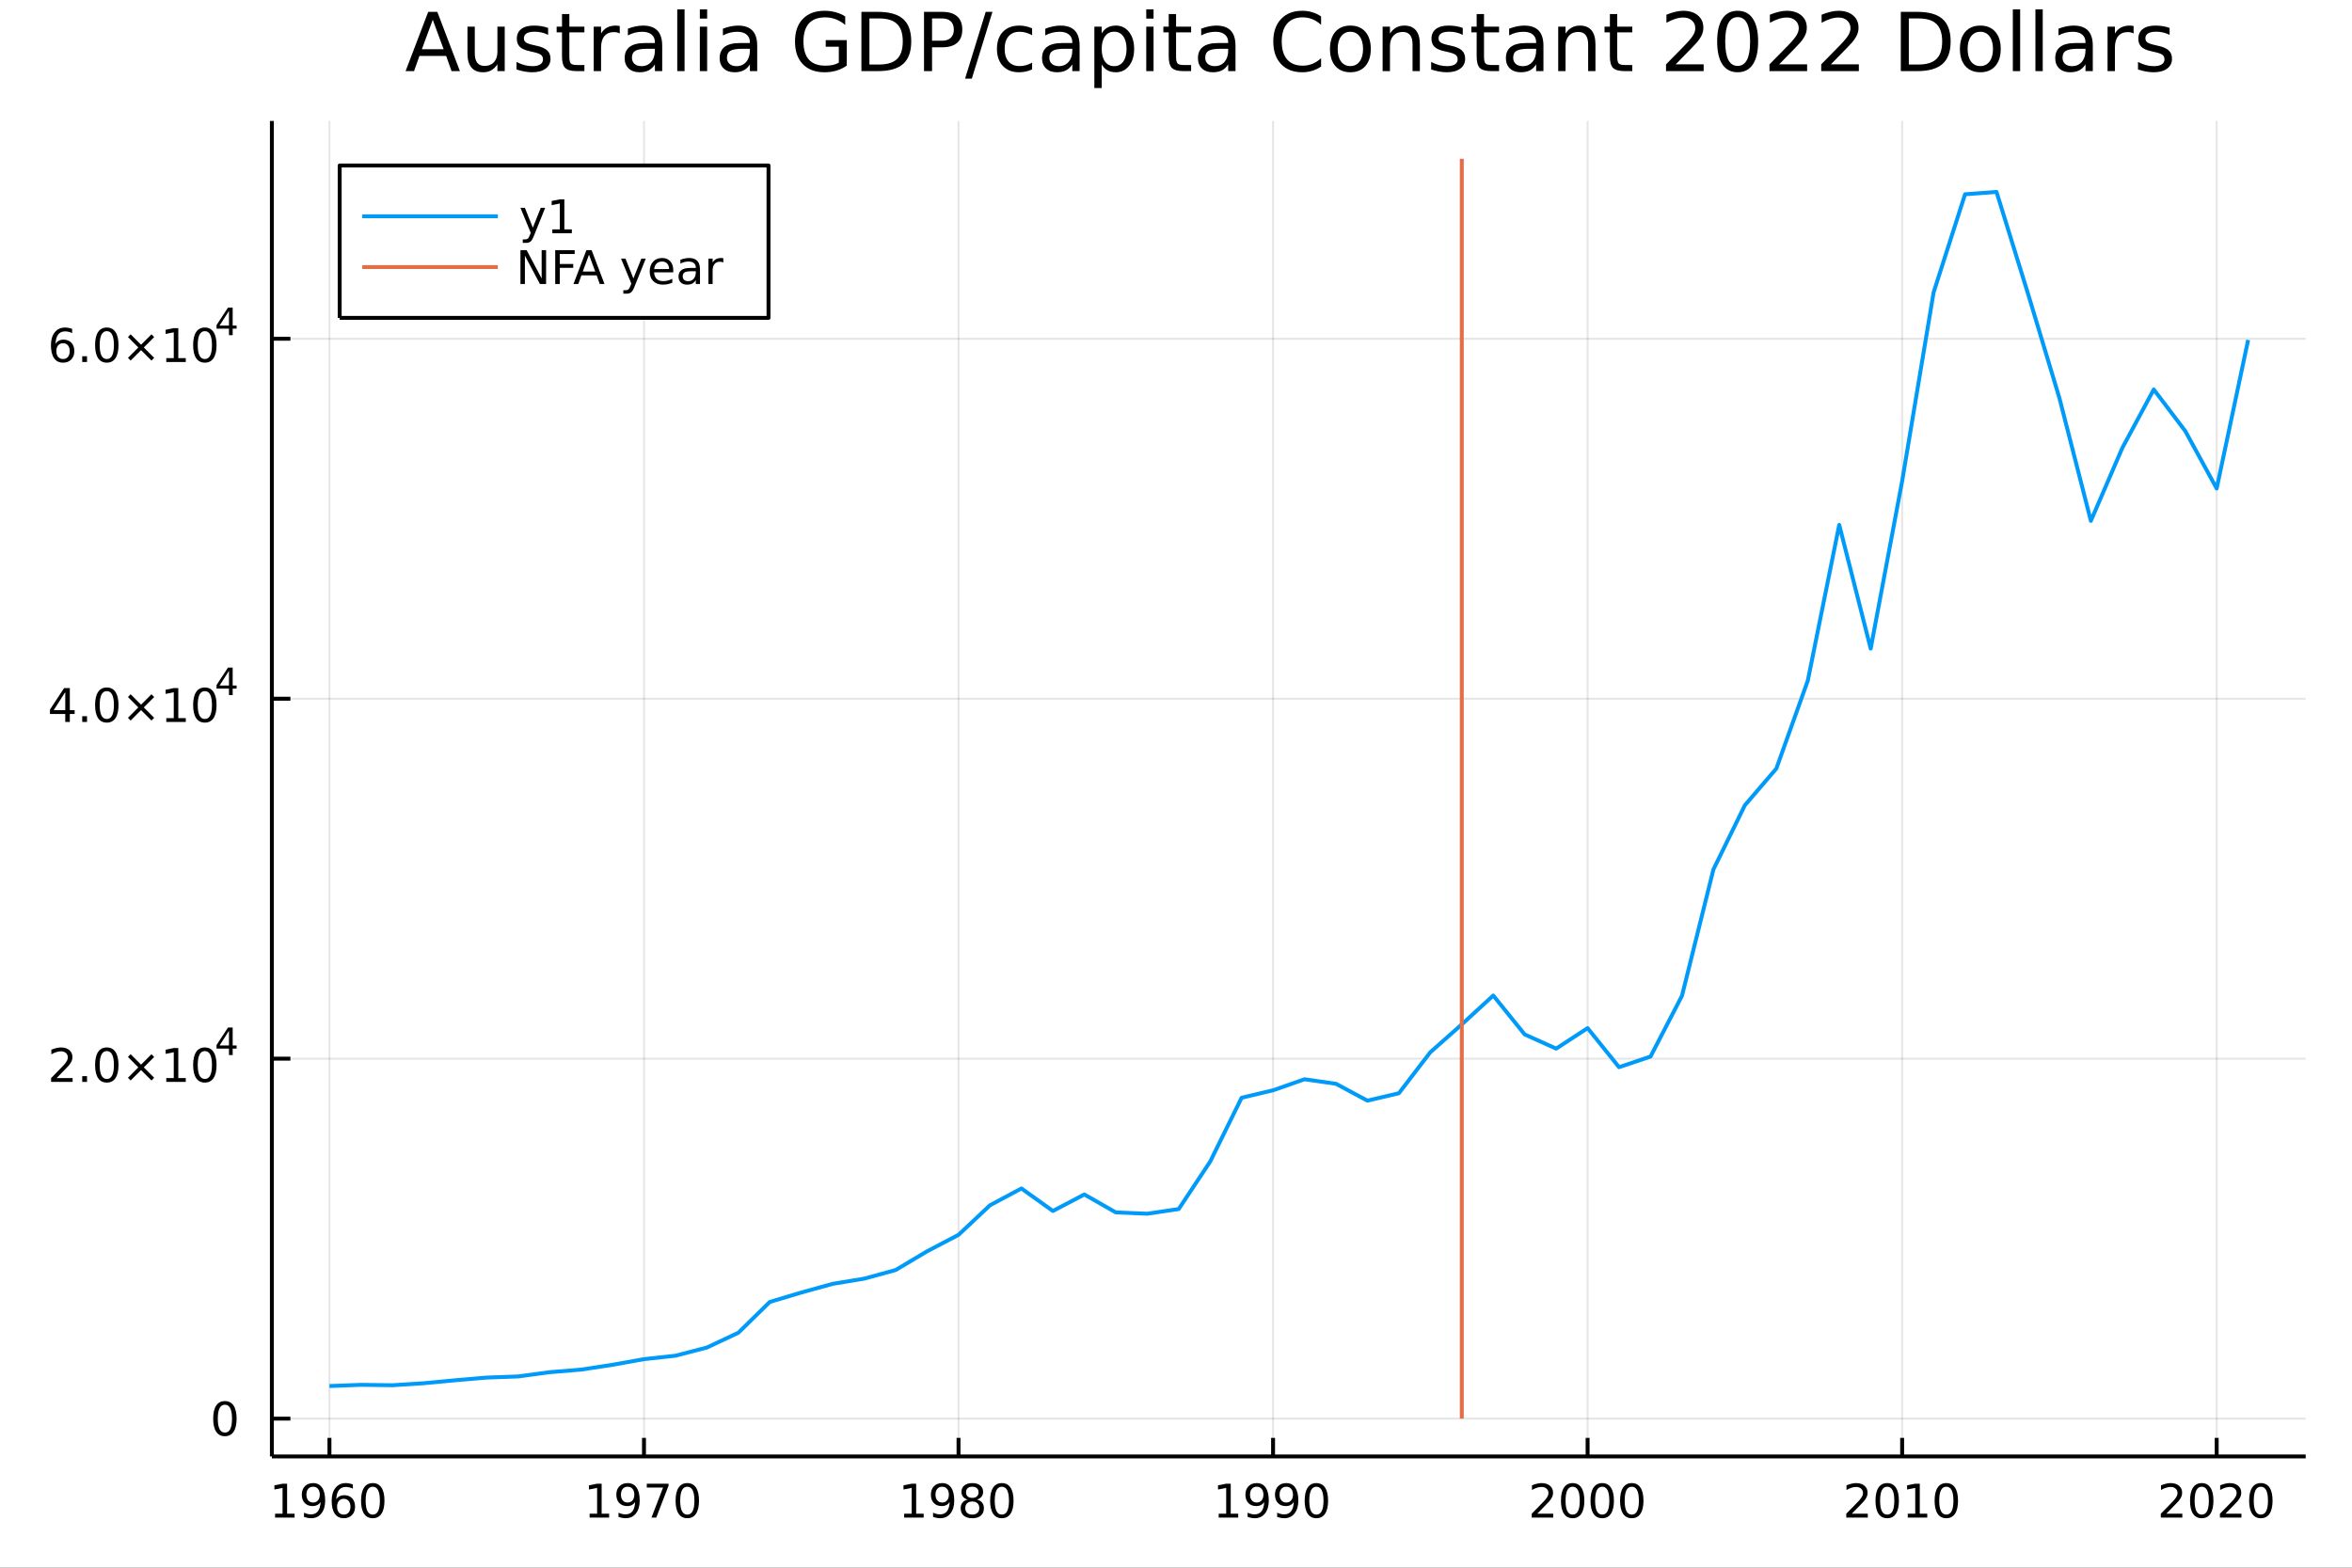 <?xml version="1.0" encoding="utf-8"?>
<svg xmlns="http://www.w3.org/2000/svg" xmlns:xlink="http://www.w3.org/1999/xlink" width="600" height="400" viewBox="0 0 2400 1600">
<rect x="0" y="0" width="2400" height="1600" fill="#333333" stroke="none"/>
<defs>
  <clipPath id="clip220">
    <rect x="0" y="0" width="2400" height="1600"/>
  </clipPath>
</defs>
<path clip-path="url(#clip220)" d="
M0 1600 L2400 1600 L2400 0 L0 0  Z
  " fill="#ffffff" fill-rule="evenodd" fill-opacity="1"/>
<defs>
  <clipPath id="clip221">
    <rect x="480" y="0" width="1681" height="1600"/>
  </clipPath>
</defs>
<path clip-path="url(#clip220)" d="
M277.431 1486.45 L2352.76 1486.45 L2352.76 123.472 L277.431 123.472  Z
  " fill="#ffffff" fill-rule="evenodd" fill-opacity="1"/>
<defs>
  <clipPath id="clip222">
    <rect x="277" y="123" width="2076" height="1364"/>
  </clipPath>
</defs>
<polyline clip-path="url(#clip222)" style="stroke:#000000; stroke-linecap:butt; stroke-linejoin:round; stroke-width:2; stroke-opacity:0.1; fill:none" points="
  336.167,1486.45 336.167,123.472 
  "/>
<polyline clip-path="url(#clip222)" style="stroke:#000000; stroke-linecap:butt; stroke-linejoin:round; stroke-width:2; stroke-opacity:0.1; fill:none" points="
  657.126,1486.45 657.126,123.472 
  "/>
<polyline clip-path="url(#clip222)" style="stroke:#000000; stroke-linecap:butt; stroke-linejoin:round; stroke-width:2; stroke-opacity:0.1; fill:none" points="
  978.086,1486.45 978.086,123.472 
  "/>
<polyline clip-path="url(#clip222)" style="stroke:#000000; stroke-linecap:butt; stroke-linejoin:round; stroke-width:2; stroke-opacity:0.1; fill:none" points="
  1299.05,1486.45 1299.05,123.472 
  "/>
<polyline clip-path="url(#clip222)" style="stroke:#000000; stroke-linecap:butt; stroke-linejoin:round; stroke-width:2; stroke-opacity:0.1; fill:none" points="
  1620.01,1486.45 1620.01,123.472 
  "/>
<polyline clip-path="url(#clip222)" style="stroke:#000000; stroke-linecap:butt; stroke-linejoin:round; stroke-width:2; stroke-opacity:0.1; fill:none" points="
  1940.96,1486.45 1940.96,123.472 
  "/>
<polyline clip-path="url(#clip222)" style="stroke:#000000; stroke-linecap:butt; stroke-linejoin:round; stroke-width:2; stroke-opacity:0.1; fill:none" points="
  2261.92,1486.45 2261.92,123.472 
  "/>
<polyline clip-path="url(#clip220)" style="stroke:#000000; stroke-linecap:butt; stroke-linejoin:round; stroke-width:4; stroke-opacity:1; fill:none" points="
  277.431,1486.45 2352.76,1486.45 
  "/>
<polyline clip-path="url(#clip220)" style="stroke:#000000; stroke-linecap:butt; stroke-linejoin:round; stroke-width:4; stroke-opacity:1; fill:none" points="
  336.167,1486.45 336.167,1467.55 
  "/>
<polyline clip-path="url(#clip220)" style="stroke:#000000; stroke-linecap:butt; stroke-linejoin:round; stroke-width:4; stroke-opacity:1; fill:none" points="
  657.126,1486.45 657.126,1467.55 
  "/>
<polyline clip-path="url(#clip220)" style="stroke:#000000; stroke-linecap:butt; stroke-linejoin:round; stroke-width:4; stroke-opacity:1; fill:none" points="
  978.086,1486.45 978.086,1467.55 
  "/>
<polyline clip-path="url(#clip220)" style="stroke:#000000; stroke-linecap:butt; stroke-linejoin:round; stroke-width:4; stroke-opacity:1; fill:none" points="
  1299.05,1486.45 1299.05,1467.55 
  "/>
<polyline clip-path="url(#clip220)" style="stroke:#000000; stroke-linecap:butt; stroke-linejoin:round; stroke-width:4; stroke-opacity:1; fill:none" points="
  1620.01,1486.45 1620.01,1467.55 
  "/>
<polyline clip-path="url(#clip220)" style="stroke:#000000; stroke-linecap:butt; stroke-linejoin:round; stroke-width:4; stroke-opacity:1; fill:none" points="
  1940.96,1486.45 1940.96,1467.55 
  "/>
<polyline clip-path="url(#clip220)" style="stroke:#000000; stroke-linecap:butt; stroke-linejoin:round; stroke-width:4; stroke-opacity:1; fill:none" points="
  2261.92,1486.45 2261.92,1467.55 
  "/>
<path clip-path="url(#clip220)" d="M280.692 1544.91 L288.331 1544.91 L288.331 1518.55 L280.021 1520.21 L280.021 1515.95 L288.285 1514.29 L292.961 1514.29 L292.961 1544.91 L300.6 1544.91 L300.6 1548.85 L280.692 1548.85 L280.692 1544.91 Z" fill="#000000" fill-rule="evenodd" fill-opacity="1" /><path clip-path="url(#clip220)" d="M310.183 1548.13 L310.183 1543.87 Q311.942 1544.7 313.748 1545.14 Q315.553 1545.58 317.289 1545.58 Q321.919 1545.58 324.349 1542.48 Q326.803 1539.36 327.15 1533.01 Q325.808 1535.01 323.748 1536.07 Q321.687 1537.13 319.187 1537.13 Q314.002 1537.13 310.97 1534.01 Q307.961 1530.86 307.961 1525.42 Q307.961 1520.1 311.109 1516.88 Q314.257 1513.66 319.488 1513.66 Q325.484 1513.66 328.632 1518.27 Q331.803 1522.85 331.803 1531.6 Q331.803 1539.77 327.914 1544.66 Q324.049 1549.52 317.498 1549.52 Q315.738 1549.52 313.933 1549.17 Q312.127 1548.82 310.183 1548.13 M319.488 1533.48 Q322.637 1533.48 324.465 1531.32 Q326.317 1529.17 326.317 1525.42 Q326.317 1521.7 324.465 1519.54 Q322.637 1517.37 319.488 1517.37 Q316.34 1517.37 314.488 1519.54 Q312.66 1521.7 312.66 1525.42 Q312.66 1529.17 314.488 1531.32 Q316.34 1533.48 319.488 1533.48 Z" fill="#000000" fill-rule="evenodd" fill-opacity="1" /><path clip-path="url(#clip220)" d="M350.785 1529.7 Q347.636 1529.7 345.785 1531.86 Q343.956 1534.01 343.956 1537.76 Q343.956 1541.49 345.785 1543.66 Q347.636 1545.82 350.785 1545.82 Q353.933 1545.82 355.761 1543.66 Q357.613 1541.49 357.613 1537.76 Q357.613 1534.01 355.761 1531.86 Q353.933 1529.7 350.785 1529.7 M360.067 1515.05 L360.067 1519.31 Q358.308 1518.48 356.502 1518.04 Q354.72 1517.6 352.96 1517.6 Q348.331 1517.6 345.877 1520.72 Q343.447 1523.85 343.099 1530.17 Q344.465 1528.15 346.525 1527.09 Q348.585 1526 351.062 1526 Q356.271 1526 359.28 1529.17 Q362.312 1532.32 362.312 1537.76 Q362.312 1543.08 359.164 1546.3 Q356.016 1549.52 350.785 1549.52 Q344.789 1549.52 341.618 1544.94 Q338.447 1540.33 338.447 1531.6 Q338.447 1523.41 342.335 1518.55 Q346.224 1513.66 352.775 1513.66 Q354.534 1513.66 356.317 1514.01 Q358.122 1514.36 360.067 1515.05 Z" fill="#000000" fill-rule="evenodd" fill-opacity="1" /><path clip-path="url(#clip220)" d="M380.368 1517.37 Q376.757 1517.37 374.928 1520.93 Q373.122 1524.47 373.122 1531.6 Q373.122 1538.71 374.928 1542.27 Q376.757 1545.82 380.368 1545.82 Q384.002 1545.82 385.807 1542.27 Q387.636 1538.71 387.636 1531.6 Q387.636 1524.47 385.807 1520.93 Q384.002 1517.37 380.368 1517.37 M380.368 1513.66 Q386.178 1513.66 389.233 1518.27 Q392.312 1522.85 392.312 1531.6 Q392.312 1540.33 389.233 1544.94 Q386.178 1549.52 380.368 1549.52 Q374.558 1549.52 371.479 1544.94 Q368.423 1540.33 368.423 1531.6 Q368.423 1522.85 371.479 1518.27 Q374.558 1513.66 380.368 1513.66 Z" fill="#000000" fill-rule="evenodd" fill-opacity="1" /><path clip-path="url(#clip220)" d="M601.652 1544.91 L609.291 1544.91 L609.291 1518.55 L600.981 1520.21 L600.981 1515.95 L609.244 1514.29 L613.92 1514.29 L613.92 1544.91 L621.559 1544.91 L621.559 1548.85 L601.652 1548.85 L601.652 1544.91 Z" fill="#000000" fill-rule="evenodd" fill-opacity="1" /><path clip-path="url(#clip220)" d="M631.143 1548.13 L631.143 1543.87 Q632.902 1544.7 634.707 1545.14 Q636.513 1545.58 638.249 1545.58 Q642.879 1545.58 645.309 1542.48 Q647.763 1539.36 648.11 1533.01 Q646.767 1535.01 644.707 1536.07 Q642.647 1537.13 640.147 1537.13 Q634.962 1537.13 631.93 1534.01 Q628.92 1530.86 628.92 1525.42 Q628.92 1520.1 632.068 1516.88 Q635.217 1513.66 640.448 1513.66 Q646.443 1513.66 649.591 1518.27 Q652.763 1522.85 652.763 1531.6 Q652.763 1539.77 648.874 1544.66 Q645.008 1549.52 638.457 1549.52 Q636.698 1549.52 634.892 1549.17 Q633.087 1548.82 631.143 1548.13 M640.448 1533.48 Q643.596 1533.48 645.425 1531.32 Q647.277 1529.17 647.277 1525.42 Q647.277 1521.7 645.425 1519.54 Q643.596 1517.37 640.448 1517.37 Q637.3 1517.37 635.448 1519.54 Q633.619 1521.7 633.619 1525.42 Q633.619 1529.17 635.448 1531.32 Q637.3 1533.48 640.448 1533.48 Z" fill="#000000" fill-rule="evenodd" fill-opacity="1" /><path clip-path="url(#clip220)" d="M659.985 1514.29 L682.207 1514.29 L682.207 1516.28 L669.661 1548.85 L664.777 1548.85 L676.582 1518.22 L659.985 1518.22 L659.985 1514.29 Z" fill="#000000" fill-rule="evenodd" fill-opacity="1" /><path clip-path="url(#clip220)" d="M701.327 1517.37 Q697.716 1517.37 695.888 1520.93 Q694.082 1524.47 694.082 1531.6 Q694.082 1538.71 695.888 1542.27 Q697.716 1545.82 701.327 1545.82 Q704.962 1545.82 706.767 1542.27 Q708.596 1538.71 708.596 1531.6 Q708.596 1524.47 706.767 1520.93 Q704.962 1517.37 701.327 1517.37 M701.327 1513.66 Q707.137 1513.66 710.193 1518.27 Q713.272 1522.85 713.272 1531.6 Q713.272 1540.33 710.193 1544.94 Q707.137 1549.52 701.327 1549.52 Q695.517 1549.52 692.438 1544.94 Q689.383 1540.33 689.383 1531.6 Q689.383 1522.85 692.438 1518.27 Q695.517 1513.66 701.327 1513.66 Z" fill="#000000" fill-rule="evenodd" fill-opacity="1" /><path clip-path="url(#clip220)" d="M922.612 1544.91 L930.25 1544.91 L930.25 1518.55 L921.94 1520.21 L921.94 1515.95 L930.204 1514.29 L934.88 1514.29 L934.88 1544.91 L942.519 1544.91 L942.519 1548.85 L922.612 1548.85 L922.612 1544.91 Z" fill="#000000" fill-rule="evenodd" fill-opacity="1" /><path clip-path="url(#clip220)" d="M952.102 1548.13 L952.102 1543.87 Q953.861 1544.7 955.667 1545.14 Q957.472 1545.58 959.209 1545.58 Q963.838 1545.58 966.269 1542.48 Q968.722 1539.36 969.07 1533.01 Q967.727 1535.01 965.667 1536.07 Q963.607 1537.13 961.107 1537.13 Q955.922 1537.13 952.889 1534.01 Q949.88 1530.86 949.88 1525.42 Q949.88 1520.1 953.028 1516.88 Q956.176 1513.66 961.408 1513.66 Q967.403 1513.66 970.551 1518.27 Q973.722 1522.85 973.722 1531.6 Q973.722 1539.77 969.834 1544.66 Q965.968 1549.52 959.417 1549.52 Q957.658 1549.52 955.852 1549.17 Q954.047 1548.82 952.102 1548.13 M961.408 1533.48 Q964.556 1533.48 966.384 1531.32 Q968.236 1529.17 968.236 1525.42 Q968.236 1521.7 966.384 1519.54 Q964.556 1517.37 961.408 1517.37 Q958.26 1517.37 956.408 1519.54 Q954.579 1521.7 954.579 1525.42 Q954.579 1529.17 956.408 1531.32 Q958.26 1533.48 961.408 1533.48 Z" fill="#000000" fill-rule="evenodd" fill-opacity="1" /><path clip-path="url(#clip220)" d="M992.125 1532.44 Q988.792 1532.44 986.87 1534.22 Q984.972 1536 984.972 1539.13 Q984.972 1542.25 986.87 1544.03 Q988.792 1545.82 992.125 1545.82 Q995.458 1545.82 997.38 1544.03 Q999.301 1542.23 999.301 1539.13 Q999.301 1536 997.38 1534.22 Q995.482 1532.44 992.125 1532.44 M987.449 1530.45 Q984.44 1529.7 982.75 1527.64 Q981.083 1525.58 981.083 1522.62 Q981.083 1518.48 984.023 1516.07 Q986.986 1513.66 992.125 1513.66 Q997.287 1513.66 1000.23 1516.07 Q1003.17 1518.48 1003.17 1522.62 Q1003.17 1525.58 1001.48 1527.64 Q999.81 1529.7 996.824 1530.45 Q1000.2 1531.23 1002.08 1533.52 Q1003.98 1535.82 1003.98 1539.13 Q1003.98 1544.15 1000.9 1546.83 Q997.843 1549.52 992.125 1549.52 Q986.408 1549.52 983.329 1546.83 Q980.273 1544.15 980.273 1539.13 Q980.273 1535.82 982.171 1533.52 Q984.07 1531.23 987.449 1530.45 M985.736 1523.06 Q985.736 1525.75 987.403 1527.25 Q989.093 1528.76 992.125 1528.76 Q995.134 1528.76 996.824 1527.25 Q998.537 1525.75 998.537 1523.06 Q998.537 1520.38 996.824 1518.87 Q995.134 1517.37 992.125 1517.37 Q989.093 1517.37 987.403 1518.87 Q985.736 1520.38 985.736 1523.06 Z" fill="#000000" fill-rule="evenodd" fill-opacity="1" /><path clip-path="url(#clip220)" d="M1022.29 1517.37 Q1018.68 1517.37 1016.85 1520.93 Q1015.04 1524.47 1015.04 1531.6 Q1015.04 1538.71 1016.85 1542.27 Q1018.68 1545.82 1022.29 1545.82 Q1025.92 1545.82 1027.73 1542.27 Q1029.56 1538.71 1029.56 1531.6 Q1029.56 1524.47 1027.73 1520.93 Q1025.92 1517.37 1022.29 1517.37 M1022.29 1513.66 Q1028.1 1513.66 1031.15 1518.27 Q1034.23 1522.85 1034.23 1531.6 Q1034.23 1540.33 1031.15 1544.94 Q1028.1 1549.52 1022.29 1549.52 Q1016.48 1549.52 1013.4 1544.94 Q1010.34 1540.33 1010.34 1531.6 Q1010.34 1522.85 1013.4 1518.27 Q1016.48 1513.66 1022.29 1513.66 Z" fill="#000000" fill-rule="evenodd" fill-opacity="1" /><path clip-path="url(#clip220)" d="M1243.57 1544.91 L1251.21 1544.91 L1251.21 1518.55 L1242.9 1520.21 L1242.9 1515.95 L1251.16 1514.29 L1255.84 1514.29 L1255.84 1544.91 L1263.48 1544.91 L1263.48 1548.85 L1243.57 1548.85 L1243.57 1544.91 Z" fill="#000000" fill-rule="evenodd" fill-opacity="1" /><path clip-path="url(#clip220)" d="M1273.06 1548.13 L1273.06 1543.87 Q1274.82 1544.7 1276.63 1545.14 Q1278.43 1545.58 1280.17 1545.58 Q1284.8 1545.58 1287.23 1542.48 Q1289.68 1539.36 1290.03 1533.01 Q1288.69 1535.01 1286.63 1536.07 Q1284.57 1537.13 1282.07 1537.13 Q1276.88 1537.13 1273.85 1534.01 Q1270.84 1530.86 1270.84 1525.42 Q1270.84 1520.1 1273.99 1516.88 Q1277.14 1513.66 1282.37 1513.66 Q1288.36 1513.66 1291.51 1518.27 Q1294.68 1522.85 1294.68 1531.6 Q1294.68 1539.77 1290.79 1544.66 Q1286.93 1549.52 1280.38 1549.52 Q1278.62 1549.52 1276.81 1549.17 Q1275.01 1548.82 1273.06 1548.13 M1282.37 1533.48 Q1285.52 1533.48 1287.34 1531.32 Q1289.2 1529.17 1289.2 1525.42 Q1289.2 1521.7 1287.34 1519.54 Q1285.52 1517.37 1282.37 1517.37 Q1279.22 1517.37 1277.37 1519.54 Q1275.54 1521.7 1275.54 1525.42 Q1275.54 1529.17 1277.37 1531.32 Q1279.22 1533.48 1282.37 1533.48 Z" fill="#000000" fill-rule="evenodd" fill-opacity="1" /><path clip-path="url(#clip220)" d="M1303.22 1548.13 L1303.22 1543.87 Q1304.98 1544.7 1306.79 1545.14 Q1308.59 1545.58 1310.33 1545.58 Q1314.96 1545.58 1317.39 1542.48 Q1319.84 1539.36 1320.19 1533.01 Q1318.85 1535.01 1316.79 1536.07 Q1314.73 1537.13 1312.23 1537.13 Q1307.04 1537.13 1304.01 1534.01 Q1301 1530.86 1301 1525.42 Q1301 1520.1 1304.15 1516.88 Q1307.3 1513.66 1312.53 1513.66 Q1318.52 1513.66 1321.67 1518.27 Q1324.84 1522.85 1324.84 1531.6 Q1324.84 1539.77 1320.96 1544.66 Q1317.09 1549.52 1310.54 1549.52 Q1308.78 1549.52 1306.97 1549.17 Q1305.17 1548.82 1303.22 1548.13 M1312.53 1533.48 Q1315.68 1533.48 1317.51 1531.32 Q1319.36 1529.17 1319.36 1525.42 Q1319.36 1521.7 1317.51 1519.54 Q1315.68 1517.37 1312.53 1517.37 Q1309.38 1517.37 1307.53 1519.54 Q1305.7 1521.7 1305.7 1525.42 Q1305.7 1529.17 1307.53 1531.32 Q1309.38 1533.48 1312.53 1533.48 Z" fill="#000000" fill-rule="evenodd" fill-opacity="1" /><path clip-path="url(#clip220)" d="M1343.25 1517.37 Q1339.64 1517.37 1337.81 1520.93 Q1336 1524.47 1336 1531.6 Q1336 1538.71 1337.81 1542.27 Q1339.64 1545.82 1343.25 1545.82 Q1346.88 1545.82 1348.69 1542.27 Q1350.52 1538.71 1350.52 1531.6 Q1350.52 1524.47 1348.69 1520.93 Q1346.88 1517.37 1343.25 1517.37 M1343.25 1513.66 Q1349.06 1513.66 1352.11 1518.27 Q1355.19 1522.85 1355.19 1531.6 Q1355.19 1540.33 1352.11 1544.94 Q1349.06 1549.52 1343.25 1549.52 Q1337.44 1549.52 1334.36 1544.94 Q1331.3 1540.33 1331.3 1531.6 Q1331.3 1522.85 1334.36 1518.27 Q1337.44 1513.66 1343.25 1513.66 Z" fill="#000000" fill-rule="evenodd" fill-opacity="1" /><path clip-path="url(#clip220)" d="M1568.62 1544.91 L1584.94 1544.91 L1584.94 1548.85 L1562.99 1548.85 L1562.99 1544.91 Q1565.65 1542.16 1570.24 1537.53 Q1574.84 1532.88 1576.02 1531.53 Q1578.27 1529.01 1579.15 1527.27 Q1580.05 1525.51 1580.05 1523.82 Q1580.05 1521.07 1578.11 1519.33 Q1576.19 1517.6 1573.08 1517.6 Q1570.88 1517.6 1568.43 1518.36 Q1566 1519.13 1563.22 1520.68 L1563.22 1515.95 Q1566.05 1514.82 1568.5 1514.24 Q1570.95 1513.66 1572.99 1513.66 Q1578.36 1513.66 1581.56 1516.35 Q1584.75 1519.03 1584.75 1523.52 Q1584.75 1525.65 1583.94 1527.57 Q1583.15 1529.47 1581.05 1532.07 Q1580.47 1532.74 1577.37 1535.95 Q1574.26 1539.15 1568.62 1544.91 Z" fill="#000000" fill-rule="evenodd" fill-opacity="1" /><path clip-path="url(#clip220)" d="M1604.75 1517.37 Q1601.14 1517.37 1599.31 1520.93 Q1597.51 1524.47 1597.51 1531.6 Q1597.51 1538.71 1599.31 1542.27 Q1601.14 1545.82 1604.75 1545.82 Q1608.38 1545.82 1610.19 1542.27 Q1612.02 1538.71 1612.02 1531.6 Q1612.02 1524.47 1610.19 1520.93 Q1608.38 1517.37 1604.75 1517.37 M1604.75 1513.66 Q1610.56 1513.66 1613.62 1518.27 Q1616.69 1522.85 1616.69 1531.6 Q1616.69 1540.33 1613.62 1544.94 Q1610.56 1549.52 1604.75 1549.52 Q1598.94 1549.52 1595.86 1544.94 Q1592.81 1540.33 1592.81 1531.6 Q1592.81 1522.85 1595.86 1518.27 Q1598.94 1513.66 1604.75 1513.66 Z" fill="#000000" fill-rule="evenodd" fill-opacity="1" /><path clip-path="url(#clip220)" d="M1634.91 1517.37 Q1631.3 1517.37 1629.47 1520.93 Q1627.67 1524.47 1627.67 1531.6 Q1627.67 1538.71 1629.47 1542.27 Q1631.3 1545.82 1634.91 1545.82 Q1638.55 1545.82 1640.35 1542.27 Q1642.18 1538.71 1642.18 1531.6 Q1642.18 1524.47 1640.35 1520.93 Q1638.55 1517.37 1634.91 1517.37 M1634.91 1513.66 Q1640.72 1513.66 1643.78 1518.27 Q1646.86 1522.85 1646.86 1531.6 Q1646.86 1540.33 1643.78 1544.94 Q1640.72 1549.52 1634.91 1549.52 Q1629.1 1549.52 1626.02 1544.94 Q1622.97 1540.33 1622.97 1531.6 Q1622.97 1522.85 1626.02 1518.27 Q1629.1 1513.66 1634.91 1513.66 Z" fill="#000000" fill-rule="evenodd" fill-opacity="1" /><path clip-path="url(#clip220)" d="M1665.07 1517.37 Q1661.46 1517.37 1659.63 1520.93 Q1657.83 1524.47 1657.83 1531.6 Q1657.83 1538.71 1659.63 1542.27 Q1661.46 1545.82 1665.07 1545.82 Q1668.71 1545.82 1670.51 1542.27 Q1672.34 1538.71 1672.34 1531.6 Q1672.34 1524.47 1670.51 1520.93 Q1668.71 1517.37 1665.07 1517.37 M1665.07 1513.66 Q1670.88 1513.66 1673.94 1518.27 Q1677.02 1522.85 1677.02 1531.6 Q1677.02 1540.33 1673.94 1544.94 Q1670.88 1549.52 1665.07 1549.52 Q1659.26 1549.52 1656.19 1544.94 Q1653.13 1540.33 1653.13 1531.6 Q1653.13 1522.85 1656.19 1518.27 Q1659.26 1513.66 1665.07 1513.66 Z" fill="#000000" fill-rule="evenodd" fill-opacity="1" /><path clip-path="url(#clip220)" d="M1889.58 1544.91 L1905.9 1544.91 L1905.9 1548.85 L1883.95 1548.85 L1883.95 1544.91 Q1886.61 1542.16 1891.2 1537.53 Q1895.8 1532.88 1896.98 1531.53 Q1899.23 1529.01 1900.11 1527.27 Q1901.01 1525.51 1901.01 1523.82 Q1901.01 1521.07 1899.07 1519.33 Q1897.15 1517.6 1894.04 1517.6 Q1891.84 1517.6 1889.39 1518.36 Q1886.96 1519.13 1884.18 1520.68 L1884.18 1515.95 Q1887.01 1514.82 1889.46 1514.24 Q1891.91 1513.66 1893.95 1513.66 Q1899.32 1513.66 1902.52 1516.35 Q1905.71 1519.03 1905.71 1523.52 Q1905.71 1525.65 1904.9 1527.57 Q1904.11 1529.47 1902.01 1532.07 Q1901.43 1532.74 1898.33 1535.95 Q1895.22 1539.15 1889.58 1544.91 Z" fill="#000000" fill-rule="evenodd" fill-opacity="1" /><path clip-path="url(#clip220)" d="M1925.71 1517.37 Q1922.1 1517.37 1920.27 1520.93 Q1918.46 1524.47 1918.46 1531.6 Q1918.46 1538.71 1920.27 1542.27 Q1922.1 1545.82 1925.71 1545.82 Q1929.34 1545.82 1931.15 1542.27 Q1932.98 1538.71 1932.98 1531.6 Q1932.98 1524.47 1931.15 1520.93 Q1929.34 1517.37 1925.71 1517.37 M1925.71 1513.66 Q1931.52 1513.66 1934.58 1518.27 Q1937.65 1522.85 1937.65 1531.6 Q1937.65 1540.33 1934.58 1544.94 Q1931.52 1549.52 1925.71 1549.52 Q1919.9 1549.52 1916.82 1544.94 Q1913.77 1540.33 1913.77 1531.6 Q1913.77 1522.85 1916.82 1518.27 Q1919.9 1513.66 1925.71 1513.66 Z" fill="#000000" fill-rule="evenodd" fill-opacity="1" /><path clip-path="url(#clip220)" d="M1946.68 1544.91 L1954.32 1544.91 L1954.32 1518.55 L1946.01 1520.21 L1946.01 1515.95 L1954.27 1514.29 L1958.95 1514.29 L1958.95 1544.91 L1966.59 1544.91 L1966.59 1548.85 L1946.68 1548.85 L1946.68 1544.91 Z" fill="#000000" fill-rule="evenodd" fill-opacity="1" /><path clip-path="url(#clip220)" d="M1986.03 1517.37 Q1982.42 1517.37 1980.59 1520.93 Q1978.79 1524.47 1978.79 1531.6 Q1978.79 1538.71 1980.59 1542.27 Q1982.42 1545.82 1986.03 1545.82 Q1989.67 1545.82 1991.47 1542.27 Q1993.3 1538.71 1993.3 1531.6 Q1993.3 1524.47 1991.47 1520.93 Q1989.67 1517.37 1986.03 1517.37 M1986.03 1513.66 Q1991.84 1513.66 1994.9 1518.27 Q1997.98 1522.85 1997.98 1531.6 Q1997.98 1540.33 1994.9 1544.94 Q1991.84 1549.52 1986.03 1549.52 Q1980.22 1549.52 1977.15 1544.94 Q1974.09 1540.33 1974.09 1531.6 Q1974.09 1522.85 1977.15 1518.27 Q1980.22 1513.66 1986.03 1513.66 Z" fill="#000000" fill-rule="evenodd" fill-opacity="1" /><path clip-path="url(#clip220)" d="M2210.54 1544.91 L2226.86 1544.91 L2226.86 1548.85 L2204.91 1548.85 L2204.91 1544.91 Q2207.57 1542.16 2212.16 1537.53 Q2216.76 1532.88 2217.94 1531.53 Q2220.19 1529.01 2221.07 1527.27 Q2221.97 1525.51 2221.97 1523.82 Q2221.97 1521.07 2220.03 1519.33 Q2218.11 1517.6 2215 1517.6 Q2212.8 1517.6 2210.35 1518.36 Q2207.92 1519.13 2205.14 1520.68 L2205.14 1515.95 Q2207.97 1514.82 2210.42 1514.24 Q2212.87 1513.66 2214.91 1513.66 Q2220.28 1513.66 2223.48 1516.35 Q2226.67 1519.03 2226.67 1523.52 Q2226.67 1525.65 2225.86 1527.57 Q2225.07 1529.47 2222.97 1532.07 Q2222.39 1532.74 2219.29 1535.95 Q2216.18 1539.15 2210.54 1544.91 Z" fill="#000000" fill-rule="evenodd" fill-opacity="1" /><path clip-path="url(#clip220)" d="M2246.67 1517.37 Q2243.06 1517.37 2241.23 1520.93 Q2239.42 1524.47 2239.42 1531.6 Q2239.42 1538.71 2241.23 1542.27 Q2243.06 1545.82 2246.67 1545.82 Q2250.3 1545.82 2252.11 1542.27 Q2253.94 1538.71 2253.94 1531.6 Q2253.94 1524.47 2252.11 1520.93 Q2250.3 1517.37 2246.67 1517.37 M2246.67 1513.66 Q2252.48 1513.66 2255.54 1518.27 Q2258.61 1522.85 2258.61 1531.6 Q2258.61 1540.33 2255.54 1544.94 Q2252.48 1549.52 2246.67 1549.52 Q2240.86 1549.52 2237.78 1544.94 Q2234.73 1540.33 2234.73 1531.6 Q2234.73 1522.85 2237.78 1518.27 Q2240.86 1513.66 2246.67 1513.66 Z" fill="#000000" fill-rule="evenodd" fill-opacity="1" /><path clip-path="url(#clip220)" d="M2270.86 1544.91 L2287.18 1544.91 L2287.18 1548.85 L2265.23 1548.85 L2265.23 1544.91 Q2267.9 1542.16 2272.48 1537.53 Q2277.09 1532.88 2278.27 1531.53 Q2280.51 1529.01 2281.39 1527.27 Q2282.29 1525.51 2282.29 1523.82 Q2282.29 1521.07 2280.35 1519.33 Q2278.43 1517.6 2275.33 1517.6 Q2273.13 1517.6 2270.67 1518.36 Q2268.24 1519.13 2265.47 1520.68 L2265.47 1515.95 Q2268.29 1514.82 2270.74 1514.24 Q2273.2 1513.66 2275.23 1513.66 Q2280.6 1513.66 2283.8 1516.35 Q2286.99 1519.03 2286.99 1523.52 Q2286.99 1525.65 2286.18 1527.57 Q2285.4 1529.47 2283.29 1532.07 Q2282.71 1532.74 2279.61 1535.95 Q2276.51 1539.15 2270.86 1544.91 Z" fill="#000000" fill-rule="evenodd" fill-opacity="1" /><path clip-path="url(#clip220)" d="M2306.99 1517.37 Q2303.38 1517.37 2301.55 1520.93 Q2299.75 1524.47 2299.75 1531.6 Q2299.75 1538.71 2301.55 1542.27 Q2303.38 1545.82 2306.99 1545.82 Q2310.63 1545.82 2312.43 1542.27 Q2314.26 1538.71 2314.26 1531.6 Q2314.26 1524.47 2312.43 1520.93 Q2310.63 1517.37 2306.99 1517.37 M2306.99 1513.66 Q2312.8 1513.66 2315.86 1518.27 Q2318.94 1522.85 2318.94 1531.6 Q2318.94 1540.33 2315.86 1544.94 Q2312.8 1549.52 2306.99 1549.52 Q2301.18 1549.52 2298.1 1544.94 Q2295.05 1540.33 2295.05 1531.6 Q2295.05 1522.85 2298.1 1518.27 Q2301.18 1513.66 2306.99 1513.66 Z" fill="#000000" fill-rule="evenodd" fill-opacity="1" /><polyline clip-path="url(#clip222)" style="stroke:#000000; stroke-linecap:butt; stroke-linejoin:round; stroke-width:2; stroke-opacity:0.1; fill:none" points="
  277.431,1447.87 2352.76,1447.87 
  "/>
<polyline clip-path="url(#clip222)" style="stroke:#000000; stroke-linecap:butt; stroke-linejoin:round; stroke-width:2; stroke-opacity:0.1; fill:none" points="
  277.431,1080.49 2352.76,1080.49 
  "/>
<polyline clip-path="url(#clip222)" style="stroke:#000000; stroke-linecap:butt; stroke-linejoin:round; stroke-width:2; stroke-opacity:0.1; fill:none" points="
  277.431,713.115 2352.76,713.115 
  "/>
<polyline clip-path="url(#clip222)" style="stroke:#000000; stroke-linecap:butt; stroke-linejoin:round; stroke-width:2; stroke-opacity:0.1; fill:none" points="
  277.431,345.736 2352.76,345.736 
  "/>
<polyline clip-path="url(#clip220)" style="stroke:#000000; stroke-linecap:butt; stroke-linejoin:round; stroke-width:4; stroke-opacity:1; fill:none" points="
  277.431,1486.45 277.431,123.472 
  "/>
<polyline clip-path="url(#clip220)" style="stroke:#000000; stroke-linecap:butt; stroke-linejoin:round; stroke-width:4; stroke-opacity:1; fill:none" points="
  277.431,1447.87 296.329,1447.87 
  "/>
<polyline clip-path="url(#clip220)" style="stroke:#000000; stroke-linecap:butt; stroke-linejoin:round; stroke-width:4; stroke-opacity:1; fill:none" points="
  277.431,1080.49 296.329,1080.49 
  "/>
<polyline clip-path="url(#clip220)" style="stroke:#000000; stroke-linecap:butt; stroke-linejoin:round; stroke-width:4; stroke-opacity:1; fill:none" points="
  277.431,713.115 296.329,713.115 
  "/>
<polyline clip-path="url(#clip220)" style="stroke:#000000; stroke-linecap:butt; stroke-linejoin:round; stroke-width:4; stroke-opacity:1; fill:none" points="
  277.431,345.736 296.329,345.736 
  "/>
<path clip-path="url(#clip220)" d="M229.487 1433.67 Q225.875 1433.67 224.047 1437.24 Q222.241 1440.78 222.241 1447.91 Q222.241 1455.01 224.047 1458.58 Q225.875 1462.12 229.487 1462.12 Q233.121 1462.12 234.926 1458.58 Q236.755 1455.01 236.755 1447.91 Q236.755 1440.78 234.926 1437.24 Q233.121 1433.67 229.487 1433.67 M229.487 1429.97 Q235.297 1429.97 238.352 1434.57 Q241.431 1439.16 241.431 1447.91 Q241.431 1456.63 238.352 1461.24 Q235.297 1465.82 229.487 1465.82 Q223.676 1465.82 220.598 1461.24 Q217.542 1456.63 217.542 1447.91 Q217.542 1439.16 220.598 1434.57 Q223.676 1429.97 229.487 1429.97 Z" fill="#000000" fill-rule="evenodd" fill-opacity="1" /><path clip-path="url(#clip220)" d="M57.775 1100.29 L74.094 1100.29 L74.094 1104.22 L52.15 1104.22 L52.15 1100.29 Q54.812 1097.53 59.395 1092.9 Q64.001 1088.25 65.182 1086.91 Q67.427 1084.38 68.307 1082.65 Q69.21 1080.89 69.21 1079.2 Q69.21 1076.44 67.265 1074.71 Q65.344 1072.97 62.242 1072.97 Q60.043 1072.97 57.589 1073.74 Q55.159 1074.5 52.381 1076.05 L52.381 1071.33 Q55.205 1070.19 57.659 1069.62 Q60.112 1069.04 62.15 1069.04 Q67.52 1069.04 70.714 1071.72 Q73.909 1074.41 73.909 1078.9 Q73.909 1081.03 73.099 1082.95 Q72.311 1084.85 70.205 1087.44 Q69.626 1088.11 66.525 1091.33 Q63.423 1094.52 57.775 1100.29 Z" fill="#000000" fill-rule="evenodd" fill-opacity="1" /><path clip-path="url(#clip220)" d="M83.909 1098.34 L88.793 1098.34 L88.793 1104.22 L83.909 1104.22 L83.909 1098.34 Z" fill="#000000" fill-rule="evenodd" fill-opacity="1" /><path clip-path="url(#clip220)" d="M108.978 1072.74 Q105.367 1072.74 103.538 1076.31 Q101.733 1079.85 101.733 1086.98 Q101.733 1094.08 103.538 1097.65 Q105.367 1101.19 108.978 1101.19 Q112.612 1101.19 114.418 1097.65 Q116.246 1094.08 116.246 1086.98 Q116.246 1079.85 114.418 1076.31 Q112.612 1072.74 108.978 1072.74 M108.978 1069.04 Q114.788 1069.04 117.844 1073.64 Q120.922 1078.23 120.922 1086.98 Q120.922 1095.7 117.844 1100.31 Q114.788 1104.89 108.978 1104.89 Q103.168 1104.89 100.089 1100.31 Q97.034 1095.7 97.034 1086.98 Q97.034 1078.23 100.089 1073.64 Q103.168 1069.04 108.978 1069.04 Z" fill="#000000" fill-rule="evenodd" fill-opacity="1" /><path clip-path="url(#clip220)" d="M157.311 1078.76 L146.732 1089.38 L157.311 1099.96 L154.556 1102.76 L143.931 1092.14 L133.306 1102.76 L130.575 1099.96 L141.131 1089.38 L130.575 1078.76 L133.306 1075.96 L143.931 1086.58 L154.556 1075.96 L157.311 1078.76 Z" fill="#000000" fill-rule="evenodd" fill-opacity="1" /><path clip-path="url(#clip220)" d="M169.672 1100.29 L177.311 1100.29 L177.311 1073.92 L169.001 1075.59 L169.001 1071.33 L177.265 1069.66 L181.94 1069.66 L181.94 1100.29 L189.579 1100.29 L189.579 1104.22 L169.672 1104.22 L169.672 1100.29 Z" fill="#000000" fill-rule="evenodd" fill-opacity="1" /><path clip-path="url(#clip220)" d="M209.024 1072.74 Q205.413 1072.74 203.584 1076.31 Q201.778 1079.85 201.778 1086.98 Q201.778 1094.08 203.584 1097.65 Q205.413 1101.19 209.024 1101.19 Q212.658 1101.19 214.463 1097.65 Q216.292 1094.08 216.292 1086.98 Q216.292 1079.85 214.463 1076.31 Q212.658 1072.74 209.024 1072.74 M209.024 1069.04 Q214.834 1069.04 217.889 1073.64 Q220.968 1078.23 220.968 1086.98 Q220.968 1095.7 217.889 1100.31 Q214.834 1104.89 209.024 1104.89 Q203.214 1104.89 200.135 1100.31 Q197.079 1095.7 197.079 1086.98 Q197.079 1078.23 200.135 1073.64 Q203.214 1069.04 209.024 1069.04 Z" fill="#000000" fill-rule="evenodd" fill-opacity="1" /><path clip-path="url(#clip220)" d="M233.645 1052.04 L224.053 1067.03 L233.645 1067.03 L233.645 1052.04 M232.648 1048.73 L237.425 1048.73 L237.425 1067.03 L241.431 1067.03 L241.431 1070.19 L237.425 1070.19 L237.425 1076.81 L233.645 1076.81 L233.645 1070.19 L220.968 1070.19 L220.968 1066.52 L232.648 1048.73 Z" fill="#000000" fill-rule="evenodd" fill-opacity="1" /><path clip-path="url(#clip220)" d="M66.594 706.357 L54.788 724.806 L66.594 724.806 L66.594 706.357 M65.367 702.283 L71.247 702.283 L71.247 724.806 L76.177 724.806 L76.177 728.695 L71.247 728.695 L71.247 736.843 L66.594 736.843 L66.594 728.695 L50.992 728.695 L50.992 724.181 L65.367 702.283 Z" fill="#000000" fill-rule="evenodd" fill-opacity="1" /><path clip-path="url(#clip220)" d="M83.909 730.963 L88.793 730.963 L88.793 736.843 L83.909 736.843 L83.909 730.963 Z" fill="#000000" fill-rule="evenodd" fill-opacity="1" /><path clip-path="url(#clip220)" d="M108.978 705.362 Q105.367 705.362 103.538 708.926 Q101.733 712.468 101.733 719.598 Q101.733 726.704 103.538 730.269 Q105.367 733.81 108.978 733.81 Q112.612 733.81 114.418 730.269 Q116.246 726.704 116.246 719.598 Q116.246 712.468 114.418 708.926 Q112.612 705.362 108.978 705.362 M108.978 701.658 Q114.788 701.658 117.844 706.264 Q120.922 710.848 120.922 719.598 Q120.922 728.324 117.844 732.931 Q114.788 737.514 108.978 737.514 Q103.168 737.514 100.089 732.931 Q97.034 728.324 97.034 719.598 Q97.034 710.848 100.089 706.264 Q103.168 701.658 108.978 701.658 Z" fill="#000000" fill-rule="evenodd" fill-opacity="1" /><path clip-path="url(#clip220)" d="M157.311 711.38 L146.732 722.005 L157.311 732.584 L154.556 735.385 L143.931 724.76 L133.306 735.385 L130.575 732.584 L141.131 722.005 L130.575 711.38 L133.306 708.579 L143.931 719.204 L154.556 708.579 L157.311 711.38 Z" fill="#000000" fill-rule="evenodd" fill-opacity="1" /><path clip-path="url(#clip220)" d="M169.672 732.908 L177.311 732.908 L177.311 706.542 L169.001 708.209 L169.001 703.95 L177.265 702.283 L181.94 702.283 L181.94 732.908 L189.579 732.908 L189.579 736.843 L169.672 736.843 L169.672 732.908 Z" fill="#000000" fill-rule="evenodd" fill-opacity="1" /><path clip-path="url(#clip220)" d="M209.024 705.362 Q205.413 705.362 203.584 708.926 Q201.778 712.468 201.778 719.598 Q201.778 726.704 203.584 730.269 Q205.413 733.81 209.024 733.81 Q212.658 733.81 214.463 730.269 Q216.292 726.704 216.292 719.598 Q216.292 712.468 214.463 708.926 Q212.658 705.362 209.024 705.362 M209.024 701.658 Q214.834 701.658 217.889 706.264 Q220.968 710.848 220.968 719.598 Q220.968 728.324 217.889 732.931 Q214.834 737.514 209.024 737.514 Q203.214 737.514 200.135 732.931 Q197.079 728.324 197.079 719.598 Q197.079 710.848 200.135 706.264 Q203.214 701.658 209.024 701.658 Z" fill="#000000" fill-rule="evenodd" fill-opacity="1" /><path clip-path="url(#clip220)" d="M233.645 684.663 L224.053 699.652 L233.645 699.652 L233.645 684.663 M232.648 681.352 L237.425 681.352 L237.425 699.652 L241.431 699.652 L241.431 702.812 L237.425 702.812 L237.425 709.432 L233.645 709.432 L233.645 702.812 L220.968 702.812 L220.968 699.145 L232.648 681.352 Z" fill="#000000" fill-rule="evenodd" fill-opacity="1" /><path clip-path="url(#clip220)" d="M64.325 350.321 Q61.177 350.321 59.325 352.473 Q57.497 354.626 57.497 358.376 Q57.497 362.103 59.325 364.279 Q61.177 366.432 64.325 366.432 Q67.474 366.432 69.302 364.279 Q71.154 362.103 71.154 358.376 Q71.154 354.626 69.302 352.473 Q67.474 350.321 64.325 350.321 M73.608 335.668 L73.608 339.927 Q71.849 339.094 70.043 338.654 Q68.261 338.214 66.501 338.214 Q61.872 338.214 59.418 341.339 Q56.987 344.464 56.64 350.784 Q58.006 348.77 60.066 347.705 Q62.126 346.617 64.603 346.617 Q69.811 346.617 72.821 349.788 Q75.853 352.936 75.853 358.376 Q75.853 363.7 72.705 366.918 Q69.557 370.135 64.325 370.135 Q58.33 370.135 55.159 365.552 Q51.987 360.945 51.987 352.219 Q51.987 344.024 55.876 339.163 Q59.765 334.279 66.316 334.279 Q68.075 334.279 69.858 334.626 Q71.663 334.973 73.608 335.668 Z" fill="#000000" fill-rule="evenodd" fill-opacity="1" /><path clip-path="url(#clip220)" d="M83.909 363.584 L88.793 363.584 L88.793 369.464 L83.909 369.464 L83.909 363.584 Z" fill="#000000" fill-rule="evenodd" fill-opacity="1" /><path clip-path="url(#clip220)" d="M108.978 337.983 Q105.367 337.983 103.538 341.547 Q101.733 345.089 101.733 352.219 Q101.733 359.325 103.538 362.89 Q105.367 366.432 108.978 366.432 Q112.612 366.432 114.418 362.89 Q116.246 359.325 116.246 352.219 Q116.246 345.089 114.418 341.547 Q112.612 337.983 108.978 337.983 M108.978 334.279 Q114.788 334.279 117.844 338.885 Q120.922 343.469 120.922 352.219 Q120.922 360.945 117.844 365.552 Q114.788 370.135 108.978 370.135 Q103.168 370.135 100.089 365.552 Q97.034 360.945 97.034 352.219 Q97.034 343.469 100.089 338.885 Q103.168 334.279 108.978 334.279 Z" fill="#000000" fill-rule="evenodd" fill-opacity="1" /><path clip-path="url(#clip220)" d="M157.311 344.001 L146.732 354.626 L157.311 365.205 L154.556 368.006 L143.931 357.381 L133.306 368.006 L130.575 365.205 L141.131 354.626 L130.575 344.001 L133.306 341.2 L143.931 351.825 L154.556 341.2 L157.311 344.001 Z" fill="#000000" fill-rule="evenodd" fill-opacity="1" /><path clip-path="url(#clip220)" d="M169.672 365.529 L177.311 365.529 L177.311 339.163 L169.001 340.83 L169.001 336.571 L177.265 334.904 L181.94 334.904 L181.94 365.529 L189.579 365.529 L189.579 369.464 L169.672 369.464 L169.672 365.529 Z" fill="#000000" fill-rule="evenodd" fill-opacity="1" /><path clip-path="url(#clip220)" d="M209.024 337.983 Q205.413 337.983 203.584 341.547 Q201.778 345.089 201.778 352.219 Q201.778 359.325 203.584 362.89 Q205.413 366.432 209.024 366.432 Q212.658 366.432 214.463 362.89 Q216.292 359.325 216.292 352.219 Q216.292 345.089 214.463 341.547 Q212.658 337.983 209.024 337.983 M209.024 334.279 Q214.834 334.279 217.889 338.885 Q220.968 343.469 220.968 352.219 Q220.968 360.945 217.889 365.552 Q214.834 370.135 209.024 370.135 Q203.214 370.135 200.135 365.552 Q197.079 360.945 197.079 352.219 Q197.079 343.469 200.135 338.885 Q203.214 334.279 209.024 334.279 Z" fill="#000000" fill-rule="evenodd" fill-opacity="1" /><path clip-path="url(#clip220)" d="M233.645 317.284 L224.053 332.274 L233.645 332.274 L233.645 317.284 M232.648 313.974 L237.425 313.974 L237.425 332.274 L241.431 332.274 L241.431 335.433 L237.425 335.433 L237.425 342.054 L233.645 342.054 L233.645 335.433 L220.968 335.433 L220.968 331.766 L232.648 313.974 Z" fill="#000000" fill-rule="evenodd" fill-opacity="1" /><path clip-path="url(#clip220)" d="M441.577 20.157 L430.477 50.255 L452.717 50.255 L441.577 20.157 M436.959 12.096 L446.235 12.096 L469.285 72.576 L460.778 72.576 L455.269 57.061 L428.006 57.061 L422.497 72.576 L413.868 72.576 L436.959 12.096 Z" fill="#000000" fill-rule="evenodd" fill-opacity="1" /><path clip-path="url(#clip220)" d="M477.022 54.671 L477.022 27.206 L484.476 27.206 L484.476 54.387 Q484.476 60.828 486.987 64.069 Q489.499 67.269 494.522 67.269 Q500.558 67.269 504.042 63.421 Q507.566 59.573 507.566 52.929 L507.566 27.206 L515.02 27.206 L515.02 72.576 L507.566 72.576 L507.566 65.608 Q504.852 69.74 501.247 71.766 Q497.682 73.751 492.942 73.751 Q485.124 73.751 481.073 68.89 Q477.022 64.029 477.022 54.671 M495.778 26.112 L495.778 26.112 Z" fill="#000000" fill-rule="evenodd" fill-opacity="1" /><path clip-path="url(#clip220)" d="M559.296 28.543 L559.296 35.591 Q556.136 33.971 552.733 33.161 Q549.331 32.35 545.685 32.35 Q540.135 32.35 537.34 34.052 Q534.585 35.753 534.585 39.156 Q534.585 41.749 536.57 43.248 Q538.555 44.706 544.551 46.043 L547.103 46.61 Q555.043 48.311 558.364 51.43 Q561.727 54.509 561.727 60.059 Q561.727 66.378 556.703 70.064 Q551.721 73.751 542.971 73.751 Q539.325 73.751 535.355 73.022 Q531.426 72.333 527.051 70.915 L527.051 63.218 Q531.183 65.365 535.193 66.459 Q539.203 67.512 543.133 67.512 Q548.399 67.512 551.235 65.73 Q554.07 63.907 554.07 60.626 Q554.07 57.588 552.004 55.967 Q549.979 54.347 543.052 52.848 L540.459 52.24 Q533.532 50.782 530.454 47.785 Q527.375 44.746 527.375 39.48 Q527.375 33.08 531.912 29.596 Q536.449 26.112 544.794 26.112 Q548.926 26.112 552.571 26.72 Q556.217 27.327 559.296 28.543 Z" fill="#000000" fill-rule="evenodd" fill-opacity="1" /><path clip-path="url(#clip220)" d="M580.968 14.324 L580.968 27.206 L596.321 27.206 L596.321 32.999 L580.968 32.999 L580.968 57.628 Q580.968 63.178 582.467 64.758 Q584.006 66.338 588.665 66.338 L596.321 66.338 L596.321 72.576 L588.665 72.576 Q580.037 72.576 576.755 69.376 Q573.474 66.135 573.474 57.628 L573.474 32.999 L568.005 32.999 L568.005 27.206 L573.474 27.206 L573.474 14.324 L580.968 14.324 Z" fill="#000000" fill-rule="evenodd" fill-opacity="1" /><path clip-path="url(#clip220)" d="M632.415 34.173 Q631.159 33.444 629.66 33.12 Q628.202 32.756 626.419 32.756 Q620.1 32.756 616.697 36.888 Q613.335 40.979 613.335 48.676 L613.335 72.576 L605.841 72.576 L605.841 27.206 L613.335 27.206 L613.335 34.254 Q615.685 30.122 619.452 28.138 Q623.219 26.112 628.607 26.112 Q629.377 26.112 630.308 26.234 Q631.24 26.315 632.374 26.517 L632.415 34.173 Z" fill="#000000" fill-rule="evenodd" fill-opacity="1" /><path clip-path="url(#clip220)" d="M660.852 49.769 Q651.819 49.769 648.335 51.835 Q644.851 53.901 644.851 58.884 Q644.851 62.854 647.444 65.203 Q650.077 67.512 654.573 67.512 Q660.771 67.512 664.498 63.137 Q668.265 58.722 668.265 51.43 L668.265 49.769 L660.852 49.769 M675.719 46.691 L675.719 72.576 L668.265 72.576 L668.265 65.689 Q665.713 69.821 661.905 71.806 Q658.098 73.751 652.588 73.751 Q645.621 73.751 641.489 69.862 Q637.397 65.933 637.397 59.37 Q637.397 51.714 642.502 47.825 Q647.646 43.936 657.814 43.936 L668.265 43.936 L668.265 43.207 Q668.265 38.062 664.863 35.267 Q661.5 32.431 655.383 32.431 Q651.495 32.431 647.808 33.363 Q644.122 34.295 640.719 36.158 L640.719 29.272 Q644.811 27.692 648.659 26.922 Q652.507 26.112 656.153 26.112 Q665.997 26.112 670.858 31.216 Q675.719 36.32 675.719 46.691 Z" fill="#000000" fill-rule="evenodd" fill-opacity="1" /><path clip-path="url(#clip220)" d="M691.072 9.544 L698.526 9.544 L698.526 72.576 L691.072 72.576 L691.072 9.544 Z" fill="#000000" fill-rule="evenodd" fill-opacity="1" /><path clip-path="url(#clip220)" d="M714.122 27.206 L721.575 27.206 L721.575 72.576 L714.122 72.576 L714.122 27.206 M714.122 9.544 L721.575 9.544 L721.575 18.983 L714.122 18.983 L714.122 9.544 Z" fill="#000000" fill-rule="evenodd" fill-opacity="1" /><path clip-path="url(#clip220)" d="M757.79 49.769 Q748.757 49.769 745.273 51.835 Q741.789 53.901 741.789 58.884 Q741.789 62.854 744.382 65.203 Q747.015 67.512 751.511 67.512 Q757.709 67.512 761.436 63.137 Q765.203 58.722 765.203 51.43 L765.203 49.769 L757.79 49.769 M772.657 46.691 L772.657 72.576 L765.203 72.576 L765.203 65.689 Q762.651 69.821 758.844 71.806 Q755.036 73.751 749.526 73.751 Q742.559 73.751 738.427 69.862 Q734.336 65.933 734.336 59.37 Q734.336 51.714 739.44 47.825 Q744.584 43.936 754.752 43.936 L765.203 43.936 L765.203 43.207 Q765.203 38.062 761.801 35.267 Q758.438 32.431 752.322 32.431 Q748.433 32.431 744.746 33.363 Q741.06 34.295 737.657 36.158 L737.657 29.272 Q741.749 27.692 745.597 26.922 Q749.445 26.112 753.091 26.112 Q762.935 26.112 767.796 31.216 Q772.657 36.32 772.657 46.691 Z" fill="#000000" fill-rule="evenodd" fill-opacity="1" /><path clip-path="url(#clip220)" d="M855.944 63.948 L855.944 47.703 L842.576 47.703 L842.576 40.979 L864.045 40.979 L864.045 66.945 Q859.306 70.308 853.594 72.049 Q847.882 73.751 841.401 73.751 Q827.223 73.751 819.202 65.487 Q811.222 57.183 811.222 42.397 Q811.222 27.57 819.202 19.307 Q827.223 11.002 841.401 11.002 Q847.315 11.002 852.622 12.461 Q857.969 13.919 862.466 16.755 L862.466 25.464 Q857.929 21.616 852.824 19.671 Q847.72 17.727 842.09 17.727 Q830.99 17.727 825.4 23.925 Q819.85 30.122 819.85 42.397 Q819.85 54.63 825.4 60.828 Q830.99 67.026 842.09 67.026 Q846.424 67.026 849.827 66.297 Q853.23 65.527 855.944 63.948 Z" fill="#000000" fill-rule="evenodd" fill-opacity="1" /><path clip-path="url(#clip220)" d="M887.176 18.82 L887.176 65.852 L897.06 65.852 Q909.578 65.852 915.37 60.18 Q921.204 54.509 921.204 42.275 Q921.204 30.122 915.37 24.492 Q909.578 18.82 897.06 18.82 L887.176 18.82 M878.993 12.096 L895.805 12.096 Q913.385 12.096 921.609 19.428 Q929.832 26.72 929.832 42.275 Q929.832 57.912 921.568 65.244 Q913.304 72.576 895.805 72.576 L878.993 72.576 L878.993 12.096 Z" fill="#000000" fill-rule="evenodd" fill-opacity="1" /><path clip-path="url(#clip220)" d="M951.059 18.82 L951.059 41.546 L961.348 41.546 Q967.06 41.546 970.179 38.589 Q973.298 35.632 973.298 30.163 Q973.298 24.735 970.179 21.778 Q967.06 18.82 961.348 18.82 L951.059 18.82 M942.876 12.096 L961.348 12.096 Q971.516 12.096 976.701 16.714 Q981.927 21.292 981.927 30.163 Q981.927 39.115 976.701 43.693 Q971.516 48.271 961.348 48.271 L951.059 48.271 L951.059 72.576 L942.876 72.576 L942.876 12.096 Z" fill="#000000" fill-rule="evenodd" fill-opacity="1" /><path clip-path="url(#clip220)" d="M1005.83 12.096 L1012.71 12.096 L991.649 80.273 L984.762 80.273 L1005.83 12.096 Z" fill="#000000" fill-rule="evenodd" fill-opacity="1" /><path clip-path="url(#clip220)" d="M1053.18 28.948 L1053.18 35.915 Q1050.02 34.173 1046.82 33.323 Q1043.66 32.431 1040.42 32.431 Q1033.17 32.431 1029.16 37.05 Q1025.15 41.627 1025.15 49.931 Q1025.15 58.236 1029.16 62.854 Q1033.17 67.431 1040.42 67.431 Q1043.66 67.431 1046.82 66.581 Q1050.02 65.689 1053.18 63.948 L1053.18 70.834 Q1050.06 72.292 1046.7 73.022 Q1043.38 73.751 1039.61 73.751 Q1029.36 73.751 1023.33 67.31 Q1017.29 60.869 1017.29 49.931 Q1017.29 38.832 1023.37 32.472 Q1029.48 26.112 1040.1 26.112 Q1043.54 26.112 1046.82 26.841 Q1050.1 27.53 1053.18 28.948 Z" fill="#000000" fill-rule="evenodd" fill-opacity="1" /><path clip-path="url(#clip220)" d="M1086.76 49.769 Q1077.73 49.769 1074.25 51.835 Q1070.76 53.901 1070.76 58.884 Q1070.76 62.854 1073.36 65.203 Q1075.99 67.512 1080.49 67.512 Q1086.68 67.512 1090.41 63.137 Q1094.18 58.722 1094.18 51.43 L1094.18 49.769 L1086.76 49.769 M1101.63 46.691 L1101.63 72.576 L1094.18 72.576 L1094.18 65.689 Q1091.63 69.821 1087.82 71.806 Q1084.01 73.751 1078.5 73.751 Q1071.53 73.751 1067.4 69.862 Q1063.31 65.933 1063.31 59.37 Q1063.31 51.714 1068.41 47.825 Q1073.56 43.936 1083.73 43.936 L1094.18 43.936 L1094.18 43.207 Q1094.18 38.062 1090.77 35.267 Q1087.41 32.431 1081.3 32.431 Q1077.41 32.431 1073.72 33.363 Q1070.03 34.295 1066.63 36.158 L1066.63 29.272 Q1070.72 27.692 1074.57 26.922 Q1078.42 26.112 1082.07 26.112 Q1091.91 26.112 1096.77 31.216 Q1101.63 36.32 1101.63 46.691 Z" fill="#000000" fill-rule="evenodd" fill-opacity="1" /><path clip-path="url(#clip220)" d="M1124.19 65.77 L1124.19 89.833 L1116.7 89.833 L1116.7 27.206 L1124.19 27.206 L1124.19 34.092 Q1126.54 30.041 1130.11 28.097 Q1133.71 26.112 1138.7 26.112 Q1146.96 26.112 1152.11 32.675 Q1157.29 39.237 1157.29 49.931 Q1157.29 60.626 1152.11 67.188 Q1146.96 73.751 1138.7 73.751 Q1133.71 73.751 1130.11 71.806 Q1126.54 69.821 1124.19 65.77 M1149.55 49.931 Q1149.55 41.708 1146.15 37.05 Q1142.79 32.35 1136.87 32.35 Q1130.96 32.35 1127.56 37.05 Q1124.19 41.708 1124.19 49.931 Q1124.19 58.155 1127.56 62.854 Q1130.96 67.512 1136.87 67.512 Q1142.79 67.512 1146.15 62.854 Q1149.55 58.155 1149.55 49.931 Z" fill="#000000" fill-rule="evenodd" fill-opacity="1" /><path clip-path="url(#clip220)" d="M1169.65 27.206 L1177.1 27.206 L1177.1 72.576 L1169.65 72.576 L1169.65 27.206 M1169.65 9.544 L1177.1 9.544 L1177.1 18.983 L1169.65 18.983 L1169.65 9.544 Z" fill="#000000" fill-rule="evenodd" fill-opacity="1" /><path clip-path="url(#clip220)" d="M1200.07 14.324 L1200.07 27.206 L1215.42 27.206 L1215.42 32.999 L1200.07 32.999 L1200.07 57.628 Q1200.07 63.178 1201.57 64.758 Q1203.11 66.338 1207.76 66.338 L1215.42 66.338 L1215.42 72.576 L1207.76 72.576 Q1199.14 72.576 1195.86 69.376 Q1192.57 66.135 1192.57 57.628 L1192.57 32.999 L1187.11 32.999 L1187.11 27.206 L1192.57 27.206 L1192.57 14.324 L1200.07 14.324 Z" fill="#000000" fill-rule="evenodd" fill-opacity="1" /><path clip-path="url(#clip220)" d="M1245.84 49.769 Q1236.81 49.769 1233.33 51.835 Q1229.84 53.901 1229.84 58.884 Q1229.84 62.854 1232.43 65.203 Q1235.07 67.512 1239.56 67.512 Q1245.76 67.512 1249.49 63.137 Q1253.26 58.722 1253.26 51.43 L1253.26 49.769 L1245.84 49.769 M1260.71 46.691 L1260.71 72.576 L1253.26 72.576 L1253.26 65.689 Q1250.7 69.821 1246.9 71.806 Q1243.09 73.751 1237.58 73.751 Q1230.61 73.751 1226.48 69.862 Q1222.39 65.933 1222.39 59.37 Q1222.39 51.714 1227.49 47.825 Q1232.64 43.936 1242.81 43.936 L1253.26 43.936 L1253.26 43.207 Q1253.26 38.062 1249.85 35.267 Q1246.49 32.431 1240.37 32.431 Q1236.49 32.431 1232.8 33.363 Q1229.11 34.295 1225.71 36.158 L1225.71 29.272 Q1229.8 27.692 1233.65 26.922 Q1237.5 26.112 1241.14 26.112 Q1250.99 26.112 1255.85 31.216 Q1260.71 36.32 1260.71 46.691 Z" fill="#000000" fill-rule="evenodd" fill-opacity="1" /><path clip-path="url(#clip220)" d="M1348.05 16.755 L1348.05 25.383 Q1343.92 21.535 1339.22 19.631 Q1334.56 17.727 1329.29 17.727 Q1318.92 17.727 1313.41 24.087 Q1307.9 30.406 1307.9 42.397 Q1307.9 54.347 1313.41 60.707 Q1318.92 67.026 1329.29 67.026 Q1334.56 67.026 1339.22 65.122 Q1343.92 63.218 1348.05 59.37 L1348.05 67.918 Q1343.75 70.834 1338.93 72.292 Q1334.15 73.751 1328.81 73.751 Q1315.07 73.751 1307.17 65.365 Q1299.27 56.94 1299.27 42.397 Q1299.27 27.814 1307.17 19.428 Q1315.07 11.002 1328.81 11.002 Q1334.23 11.002 1339.01 12.461 Q1343.83 13.878 1348.05 16.755 Z" fill="#000000" fill-rule="evenodd" fill-opacity="1" /><path clip-path="url(#clip220)" d="M1377.94 32.431 Q1371.95 32.431 1368.46 37.131 Q1364.98 41.789 1364.98 49.931 Q1364.98 58.074 1368.42 62.773 Q1371.91 67.431 1377.94 67.431 Q1383.9 67.431 1387.38 62.732 Q1390.87 58.033 1390.87 49.931 Q1390.87 41.87 1387.38 37.171 Q1383.9 32.431 1377.94 32.431 M1377.94 26.112 Q1387.67 26.112 1393.22 32.431 Q1398.76 38.751 1398.76 49.931 Q1398.76 61.071 1393.22 67.431 Q1387.67 73.751 1377.94 73.751 Q1368.18 73.751 1362.63 67.431 Q1357.12 61.071 1357.12 49.931 Q1357.12 38.751 1362.63 32.431 Q1368.18 26.112 1377.94 26.112 Z" fill="#000000" fill-rule="evenodd" fill-opacity="1" /><path clip-path="url(#clip220)" d="M1448.83 45.192 L1448.83 72.576 L1441.38 72.576 L1441.38 45.435 Q1441.38 38.994 1438.87 35.794 Q1436.36 32.594 1431.33 32.594 Q1425.3 32.594 1421.81 36.442 Q1418.33 40.29 1418.33 46.934 L1418.33 72.576 L1410.84 72.576 L1410.84 27.206 L1418.33 27.206 L1418.33 34.254 Q1421 30.163 1424.61 28.138 Q1428.26 26.112 1432.99 26.112 Q1440.81 26.112 1444.82 30.973 Q1448.83 35.794 1448.83 45.192 Z" fill="#000000" fill-rule="evenodd" fill-opacity="1" /><path clip-path="url(#clip220)" d="M1492.62 28.543 L1492.62 35.591 Q1489.46 33.971 1486.06 33.161 Q1482.66 32.35 1479.01 32.35 Q1473.46 32.35 1470.67 34.052 Q1467.91 35.753 1467.91 39.156 Q1467.91 41.749 1469.9 43.248 Q1471.88 44.706 1477.88 46.043 L1480.43 46.61 Q1488.37 48.311 1491.69 51.43 Q1495.05 54.509 1495.05 60.059 Q1495.05 66.378 1490.03 70.064 Q1485.05 73.751 1476.3 73.751 Q1472.65 73.751 1468.68 73.022 Q1464.75 72.333 1460.38 70.915 L1460.38 63.218 Q1464.51 65.365 1468.52 66.459 Q1472.53 67.512 1476.46 67.512 Q1481.73 67.512 1484.56 65.73 Q1487.4 63.907 1487.4 60.626 Q1487.4 57.588 1485.33 55.967 Q1483.31 54.347 1476.38 52.848 L1473.79 52.24 Q1466.86 50.782 1463.78 47.785 Q1460.7 44.746 1460.7 39.48 Q1460.7 33.08 1465.24 29.596 Q1469.78 26.112 1478.12 26.112 Q1482.25 26.112 1485.9 26.72 Q1489.55 27.327 1492.62 28.543 Z" fill="#000000" fill-rule="evenodd" fill-opacity="1" /><path clip-path="url(#clip220)" d="M1514.3 14.324 L1514.3 27.206 L1529.65 27.206 L1529.65 32.999 L1514.3 32.999 L1514.3 57.628 Q1514.3 63.178 1515.8 64.758 Q1517.33 66.338 1521.99 66.338 L1529.65 66.338 L1529.65 72.576 L1521.99 72.576 Q1513.36 72.576 1510.08 69.376 Q1506.8 66.135 1506.8 57.628 L1506.8 32.999 L1501.33 32.999 L1501.33 27.206 L1506.8 27.206 L1506.8 14.324 L1514.3 14.324 Z" fill="#000000" fill-rule="evenodd" fill-opacity="1" /><path clip-path="url(#clip220)" d="M1560.07 49.769 Q1551.04 49.769 1547.55 51.835 Q1544.07 53.901 1544.07 58.884 Q1544.07 62.854 1546.66 65.203 Q1549.3 67.512 1553.79 67.512 Q1559.99 67.512 1563.72 63.137 Q1567.49 58.722 1567.49 51.43 L1567.49 49.769 L1560.07 49.769 M1574.94 46.691 L1574.94 72.576 L1567.49 72.576 L1567.49 65.689 Q1564.93 69.821 1561.13 71.806 Q1557.32 73.751 1551.81 73.751 Q1544.84 73.751 1540.71 69.862 Q1536.62 65.933 1536.62 59.37 Q1536.62 51.714 1541.72 47.825 Q1546.87 43.936 1557.03 43.936 L1567.49 43.936 L1567.49 43.207 Q1567.49 38.062 1564.08 35.267 Q1560.72 32.431 1554.6 32.431 Q1550.71 32.431 1547.03 33.363 Q1543.34 34.295 1539.94 36.158 L1539.94 29.272 Q1544.03 27.692 1547.88 26.922 Q1551.73 26.112 1555.37 26.112 Q1565.22 26.112 1570.08 31.216 Q1574.94 36.32 1574.94 46.691 Z" fill="#000000" fill-rule="evenodd" fill-opacity="1" /><path clip-path="url(#clip220)" d="M1628.01 45.192 L1628.01 72.576 L1620.55 72.576 L1620.55 45.435 Q1620.55 38.994 1618.04 35.794 Q1615.53 32.594 1610.51 32.594 Q1604.47 32.594 1600.99 36.442 Q1597.5 40.29 1597.5 46.934 L1597.5 72.576 L1590.01 72.576 L1590.01 27.206 L1597.5 27.206 L1597.5 34.254 Q1600.18 30.163 1603.78 28.138 Q1607.43 26.112 1612.17 26.112 Q1619.98 26.112 1624 30.973 Q1628.01 35.794 1628.01 45.192 Z" fill="#000000" fill-rule="evenodd" fill-opacity="1" /><path clip-path="url(#clip220)" d="M1650.24 14.324 L1650.24 27.206 L1665.6 27.206 L1665.6 32.999 L1650.24 32.999 L1650.24 57.628 Q1650.24 63.178 1651.74 64.758 Q1653.28 66.338 1657.94 66.338 L1665.6 66.338 L1665.6 72.576 L1657.94 72.576 Q1649.31 72.576 1646.03 69.376 Q1642.75 66.135 1642.75 57.628 L1642.75 32.999 L1637.28 32.999 L1637.28 27.206 L1642.75 27.206 L1642.75 14.324 L1650.24 14.324 Z" fill="#000000" fill-rule="evenodd" fill-opacity="1" /><path clip-path="url(#clip220)" d="M1709.87 65.689 L1738.43 65.689 L1738.43 72.576 L1700.03 72.576 L1700.03 65.689 Q1704.69 60.869 1712.71 52.767 Q1720.77 44.625 1722.84 42.275 Q1726.77 37.86 1728.31 34.822 Q1729.89 31.743 1729.89 28.786 Q1729.89 23.965 1726.48 20.927 Q1723.12 17.889 1717.69 17.889 Q1713.84 17.889 1709.55 19.226 Q1705.3 20.562 1700.44 23.276 L1700.44 15.013 Q1705.38 13.028 1709.67 12.015 Q1713.97 11.002 1717.53 11.002 Q1726.93 11.002 1732.52 15.701 Q1738.11 20.4 1738.11 28.259 Q1738.11 31.986 1736.69 35.348 Q1735.31 38.67 1731.63 43.207 Q1730.61 44.382 1725.19 50.013 Q1719.76 55.603 1709.87 65.689 Z" fill="#000000" fill-rule="evenodd" fill-opacity="1" /><path clip-path="url(#clip220)" d="M1773.11 17.484 Q1766.79 17.484 1763.59 23.722 Q1760.43 29.92 1760.43 42.397 Q1760.43 54.833 1763.59 61.071 Q1766.79 67.269 1773.11 67.269 Q1779.47 67.269 1782.63 61.071 Q1785.83 54.833 1785.83 42.397 Q1785.83 29.92 1782.63 23.722 Q1779.47 17.484 1773.11 17.484 M1773.11 11.002 Q1783.28 11.002 1788.62 19.064 Q1794.01 27.084 1794.01 42.397 Q1794.01 57.669 1788.62 65.73 Q1783.28 73.751 1773.11 73.751 Q1762.94 73.751 1757.55 65.73 Q1752.21 57.669 1752.21 42.397 Q1752.21 27.084 1757.55 19.064 Q1762.94 11.002 1773.11 11.002 Z" fill="#000000" fill-rule="evenodd" fill-opacity="1" /><path clip-path="url(#clip220)" d="M1815.44 65.689 L1844 65.689 L1844 72.576 L1805.6 72.576 L1805.6 65.689 Q1810.26 60.869 1818.28 52.767 Q1826.34 44.625 1828.4 42.275 Q1832.33 37.86 1833.87 34.822 Q1835.45 31.743 1835.45 28.786 Q1835.45 23.965 1832.05 20.927 Q1828.69 17.889 1823.26 17.889 Q1819.41 17.889 1815.12 19.226 Q1810.86 20.562 1806 23.276 L1806 15.013 Q1810.94 13.028 1815.24 12.015 Q1819.53 11.002 1823.1 11.002 Q1832.5 11.002 1838.09 15.701 Q1843.68 20.4 1843.68 28.259 Q1843.68 31.986 1842.26 35.348 Q1840.88 38.67 1837.19 43.207 Q1836.18 44.382 1830.75 50.013 Q1825.33 55.603 1815.44 65.689 Z" fill="#000000" fill-rule="evenodd" fill-opacity="1" /><path clip-path="url(#clip220)" d="M1868.22 65.689 L1896.78 65.689 L1896.78 72.576 L1858.38 72.576 L1858.38 65.689 Q1863.04 60.869 1871.06 52.767 Q1879.12 44.625 1881.19 42.275 Q1885.12 37.86 1886.66 34.822 Q1888.24 31.743 1888.24 28.786 Q1888.24 23.965 1884.83 20.927 Q1881.47 17.889 1876.04 17.889 Q1872.19 17.889 1867.9 19.226 Q1863.65 20.562 1858.79 23.276 L1858.79 15.013 Q1863.73 13.028 1868.02 12.015 Q1872.32 11.002 1875.88 11.002 Q1885.28 11.002 1890.87 15.701 Q1896.46 20.4 1896.46 28.259 Q1896.46 31.986 1895.04 35.348 Q1893.66 38.67 1889.98 43.207 Q1888.96 44.382 1883.54 50.013 Q1878.11 55.603 1868.22 65.689 Z" fill="#000000" fill-rule="evenodd" fill-opacity="1" /><path clip-path="url(#clip220)" d="M1947.78 18.82 L1947.78 65.852 L1957.67 65.852 Q1970.19 65.852 1975.98 60.18 Q1981.81 54.509 1981.81 42.275 Q1981.81 30.122 1975.98 24.492 Q1970.19 18.82 1957.67 18.82 L1947.78 18.82 M1939.6 12.096 L1956.41 12.096 Q1973.99 12.096 1982.22 19.428 Q1990.44 26.72 1990.44 42.275 Q1990.44 57.912 1982.18 65.244 Q1973.91 72.576 1956.41 72.576 L1939.6 72.576 L1939.6 12.096 Z" fill="#000000" fill-rule="evenodd" fill-opacity="1" /><path clip-path="url(#clip220)" d="M2020.74 32.431 Q2014.75 32.431 2011.26 37.131 Q2007.78 41.789 2007.78 49.931 Q2007.78 58.074 2011.22 62.773 Q2014.7 67.431 2020.74 67.431 Q2026.7 67.431 2030.18 62.732 Q2033.66 58.033 2033.66 49.931 Q2033.66 41.87 2030.18 37.171 Q2026.7 32.431 2020.74 32.431 M2020.74 26.112 Q2030.46 26.112 2036.01 32.431 Q2041.56 38.751 2041.56 49.931 Q2041.56 61.071 2036.01 67.431 Q2030.46 73.751 2020.74 73.751 Q2010.98 73.751 2005.43 67.431 Q1999.92 61.071 1999.92 49.931 Q1999.92 38.751 2005.43 32.431 Q2010.98 26.112 2020.74 26.112 Z" fill="#000000" fill-rule="evenodd" fill-opacity="1" /><path clip-path="url(#clip220)" d="M2053.92 9.544 L2061.37 9.544 L2061.37 72.576 L2053.92 72.576 L2053.92 9.544 Z" fill="#000000" fill-rule="evenodd" fill-opacity="1" /><path clip-path="url(#clip220)" d="M2076.97 9.544 L2084.42 9.544 L2084.42 72.576 L2076.97 72.576 L2076.97 9.544 Z" fill="#000000" fill-rule="evenodd" fill-opacity="1" /><path clip-path="url(#clip220)" d="M2120.64 49.769 Q2111.6 49.769 2108.12 51.835 Q2104.63 53.901 2104.63 58.884 Q2104.63 62.854 2107.23 65.203 Q2109.86 67.512 2114.36 67.512 Q2120.55 67.512 2124.28 63.137 Q2128.05 58.722 2128.05 51.43 L2128.05 49.769 L2120.64 49.769 M2135.5 46.691 L2135.5 72.576 L2128.05 72.576 L2128.05 65.689 Q2125.5 69.821 2121.69 71.806 Q2117.88 73.751 2112.37 73.751 Q2105.4 73.751 2101.27 69.862 Q2097.18 65.933 2097.18 59.37 Q2097.18 51.714 2102.29 47.825 Q2107.43 43.936 2117.6 43.936 L2128.05 43.936 L2128.05 43.207 Q2128.05 38.062 2124.65 35.267 Q2121.28 32.431 2115.17 32.431 Q2111.28 32.431 2107.59 33.363 Q2103.91 34.295 2100.5 36.158 L2100.5 29.272 Q2104.59 27.692 2108.44 26.922 Q2112.29 26.112 2115.94 26.112 Q2125.78 26.112 2130.64 31.216 Q2135.5 36.32 2135.5 46.691 Z" fill="#000000" fill-rule="evenodd" fill-opacity="1" /><path clip-path="url(#clip220)" d="M2177.15 34.173 Q2175.89 33.444 2174.39 33.12 Q2172.93 32.756 2171.15 32.756 Q2164.83 32.756 2161.43 36.888 Q2158.07 40.979 2158.07 48.676 L2158.07 72.576 L2150.57 72.576 L2150.57 27.206 L2158.07 27.206 L2158.07 34.254 Q2160.42 30.122 2164.18 28.138 Q2167.95 26.112 2173.34 26.112 Q2174.11 26.112 2175.04 26.234 Q2175.97 26.315 2177.11 26.517 L2177.15 34.173 Z" fill="#000000" fill-rule="evenodd" fill-opacity="1" /><path clip-path="url(#clip220)" d="M2213.89 28.543 L2213.89 35.591 Q2210.73 33.971 2207.33 33.161 Q2203.92 32.35 2200.28 32.35 Q2194.73 32.35 2191.93 34.052 Q2189.18 35.753 2189.18 39.156 Q2189.18 41.749 2191.16 43.248 Q2193.15 44.706 2199.14 46.043 L2201.69 46.61 Q2209.63 48.311 2212.96 51.43 Q2216.32 54.509 2216.32 60.059 Q2216.32 66.378 2211.3 70.064 Q2206.31 73.751 2197.56 73.751 Q2193.92 73.751 2189.95 73.022 Q2186.02 72.333 2181.64 70.915 L2181.64 63.218 Q2185.77 65.365 2189.78 66.459 Q2193.8 67.512 2197.72 67.512 Q2202.99 67.512 2205.83 65.73 Q2208.66 63.907 2208.66 60.626 Q2208.66 57.588 2206.6 55.967 Q2204.57 54.347 2197.64 52.848 L2195.05 52.24 Q2188.12 50.782 2185.05 47.785 Q2181.97 44.746 2181.97 39.48 Q2181.97 33.08 2186.5 29.596 Q2191.04 26.112 2199.39 26.112 Q2203.52 26.112 2207.16 26.72 Q2210.81 27.327 2213.89 28.543 Z" fill="#000000" fill-rule="evenodd" fill-opacity="1" /><polyline clip-path="url(#clip222)" style="stroke:#009af9; stroke-linecap:butt; stroke-linejoin:round; stroke-width:4; stroke-opacity:1; fill:none" points="
  336.167,1414.61 368.262,1413.38 400.358,1413.8 432.454,1411.74 464.55,1408.72 496.646,1405.97 528.742,1404.82 560.838,1400.48 592.934,1397.83 625.03,1392.92 
  657.126,1387.16 689.222,1383.66 721.318,1375.31 753.414,1360.22 785.51,1328.77 817.606,1319.18 849.702,1310.3 881.798,1305 913.894,1296.22 945.99,1277.09 
  978.086,1260.29 1010.18,1230.12 1042.28,1212.96 1074.37,1235.92 1106.47,1219.1 1138.57,1237.38 1170.66,1238.74 1202.76,1233.96 1234.85,1185.58 1266.95,1120.39 
  1299.05,1112.76 1331.14,1101.51 1363.24,1106.13 1395.33,1123.35 1427.43,1115.77 1459.53,1073.91 1491.62,1045.51 1523.72,1016.03 1555.81,1055.77 1587.91,1070.23 
  1620.01,1049.31 1652.1,1089.18 1684.2,1078.33 1716.29,1016.34 1748.39,887.364 1780.48,821.841 1812.58,784.433 1844.68,694.725 1876.77,535.765 1908.87,661.989 
  1940.96,491.072 1973.06,298.452 2005.16,198.273 2037.25,195.908 2069.35,299.599 2101.44,406.225 2133.54,531.598 2165.64,457.158 2197.73,397.522 2229.83,439.872 
  2261.92,498.56 2294.02,346.946 
  "/>
<polyline clip-path="url(#clip222)" style="stroke:#e26f46; stroke-linecap:butt; stroke-linejoin:round; stroke-width:4; stroke-opacity:1; fill:none" points="
  1491.62,1447.87 1491.62,162.047 
  "/>
<path clip-path="url(#clip220)" d="
M346.608 324.425 L784.19 324.425 L784.19 168.905 L346.608 168.905  Z
  " fill="#ffffff" fill-rule="evenodd" fill-opacity="1"/>
<polyline clip-path="url(#clip220)" style="stroke:#000000; stroke-linecap:butt; stroke-linejoin:round; stroke-width:4; stroke-opacity:1; fill:none" points="
  346.608,324.425 784.19,324.425 784.19,168.905 346.608,168.905 346.608,324.425 
  "/>
<polyline clip-path="url(#clip220)" style="stroke:#009af9; stroke-linecap:butt; stroke-linejoin:round; stroke-width:4; stroke-opacity:1; fill:none" points="
  369.668,220.745 508.023,220.745 
  "/>
<path clip-path="url(#clip220)" d="M544.924 240.432 Q543.119 245.062 541.406 246.474 Q539.693 247.886 536.822 247.886 L533.42 247.886 L533.42 244.321 L535.92 244.321 Q537.679 244.321 538.651 243.488 Q539.623 242.654 540.804 239.552 L541.568 237.608 L531.082 212.099 L535.596 212.099 L543.697 232.377 L551.799 212.099 L556.313 212.099 L544.924 240.432 Z" fill="#000000" fill-rule="evenodd" fill-opacity="1" /><path clip-path="url(#clip220)" d="M563.605 234.089 L571.244 234.089 L571.244 207.724 L562.933 209.391 L562.933 205.131 L571.197 203.465 L575.873 203.465 L575.873 234.089 L583.512 234.089 L583.512 238.025 L563.605 238.025 L563.605 234.089 Z" fill="#000000" fill-rule="evenodd" fill-opacity="1" /><polyline clip-path="url(#clip220)" style="stroke:#e26f46; stroke-linecap:butt; stroke-linejoin:round; stroke-width:4; stroke-opacity:1; fill:none" points="
  369.668,272.585 508.023,272.585 
  "/>
<path clip-path="url(#clip220)" d="M531.082 255.305 L537.378 255.305 L552.702 284.217 L552.702 255.305 L557.239 255.305 L557.239 289.865 L550.943 289.865 L535.619 260.953 L535.619 289.865 L531.082 289.865 L531.082 255.305 Z" fill="#000000" fill-rule="evenodd" fill-opacity="1" /><path clip-path="url(#clip220)" d="M566.545 255.305 L586.406 255.305 L586.406 259.24 L571.22 259.24 L571.22 269.425 L584.924 269.425 L584.924 273.36 L571.22 273.36 L571.22 289.865 L566.545 289.865 L566.545 255.305 Z" fill="#000000" fill-rule="evenodd" fill-opacity="1" /><path clip-path="url(#clip220)" d="M601.012 259.911 L594.669 277.11 L607.378 277.11 L601.012 259.911 M598.373 255.305 L603.674 255.305 L616.845 289.865 L611.984 289.865 L608.836 280.999 L593.257 280.999 L590.109 289.865 L585.179 289.865 L598.373 255.305 Z" fill="#000000" fill-rule="evenodd" fill-opacity="1" /><path clip-path="url(#clip220)" d="M647.563 292.272 Q645.757 296.902 644.044 298.314 Q642.331 299.726 639.461 299.726 L636.058 299.726 L636.058 296.161 L638.558 296.161 Q640.317 296.161 641.289 295.328 Q642.262 294.494 643.442 291.392 L644.206 289.448 L633.72 263.939 L638.234 263.939 L646.336 284.217 L654.438 263.939 L658.951 263.939 L647.563 292.272 Z" fill="#000000" fill-rule="evenodd" fill-opacity="1" /><path clip-path="url(#clip220)" d="M687.007 275.837 L687.007 277.92 L667.424 277.92 Q667.701 282.318 670.062 284.633 Q672.447 286.925 676.683 286.925 Q679.137 286.925 681.428 286.323 Q683.743 285.721 686.011 284.517 L686.011 288.545 Q683.72 289.517 681.312 290.027 Q678.905 290.536 676.428 290.536 Q670.225 290.536 666.59 286.925 Q662.979 283.314 662.979 277.156 Q662.979 270.791 666.405 267.064 Q669.854 263.314 675.687 263.314 Q680.919 263.314 683.951 266.693 Q687.007 270.05 687.007 275.837 M682.748 274.587 Q682.701 271.092 680.78 269.008 Q678.882 266.925 675.734 266.925 Q672.169 266.925 670.016 268.939 Q667.887 270.953 667.563 274.61 L682.748 274.587 Z" fill="#000000" fill-rule="evenodd" fill-opacity="1" /><path clip-path="url(#clip220)" d="M705.78 276.832 Q700.618 276.832 698.627 278.013 Q696.636 279.193 696.636 282.041 Q696.636 284.309 698.118 285.652 Q699.623 286.971 702.192 286.971 Q705.734 286.971 707.863 284.471 Q710.016 281.948 710.016 277.781 L710.016 276.832 L705.78 276.832 M714.275 275.073 L714.275 289.865 L710.016 289.865 L710.016 285.929 Q708.558 288.291 706.382 289.425 Q704.206 290.536 701.058 290.536 Q697.076 290.536 694.715 288.314 Q692.377 286.068 692.377 282.318 Q692.377 277.943 695.294 275.721 Q698.234 273.499 704.044 273.499 L710.016 273.499 L710.016 273.082 Q710.016 270.143 708.072 268.545 Q706.15 266.925 702.655 266.925 Q700.433 266.925 698.326 267.457 Q696.22 267.99 694.275 269.055 L694.275 265.119 Q696.613 264.217 698.812 263.777 Q701.011 263.314 703.095 263.314 Q708.72 263.314 711.497 266.231 Q714.275 269.147 714.275 275.073 Z" fill="#000000" fill-rule="evenodd" fill-opacity="1" /><path clip-path="url(#clip220)" d="M738.071 267.92 Q737.354 267.504 736.497 267.318 Q735.664 267.11 734.645 267.11 Q731.034 267.11 729.09 269.471 Q727.169 271.809 727.169 276.207 L727.169 289.865 L722.886 289.865 L722.886 263.939 L727.169 263.939 L727.169 267.967 Q728.511 265.606 730.664 264.471 Q732.817 263.314 735.895 263.314 Q736.335 263.314 736.868 263.383 Q737.4 263.43 738.048 263.545 L738.071 267.92 Z" fill="#000000" fill-rule="evenodd" fill-opacity="1" /></svg>

